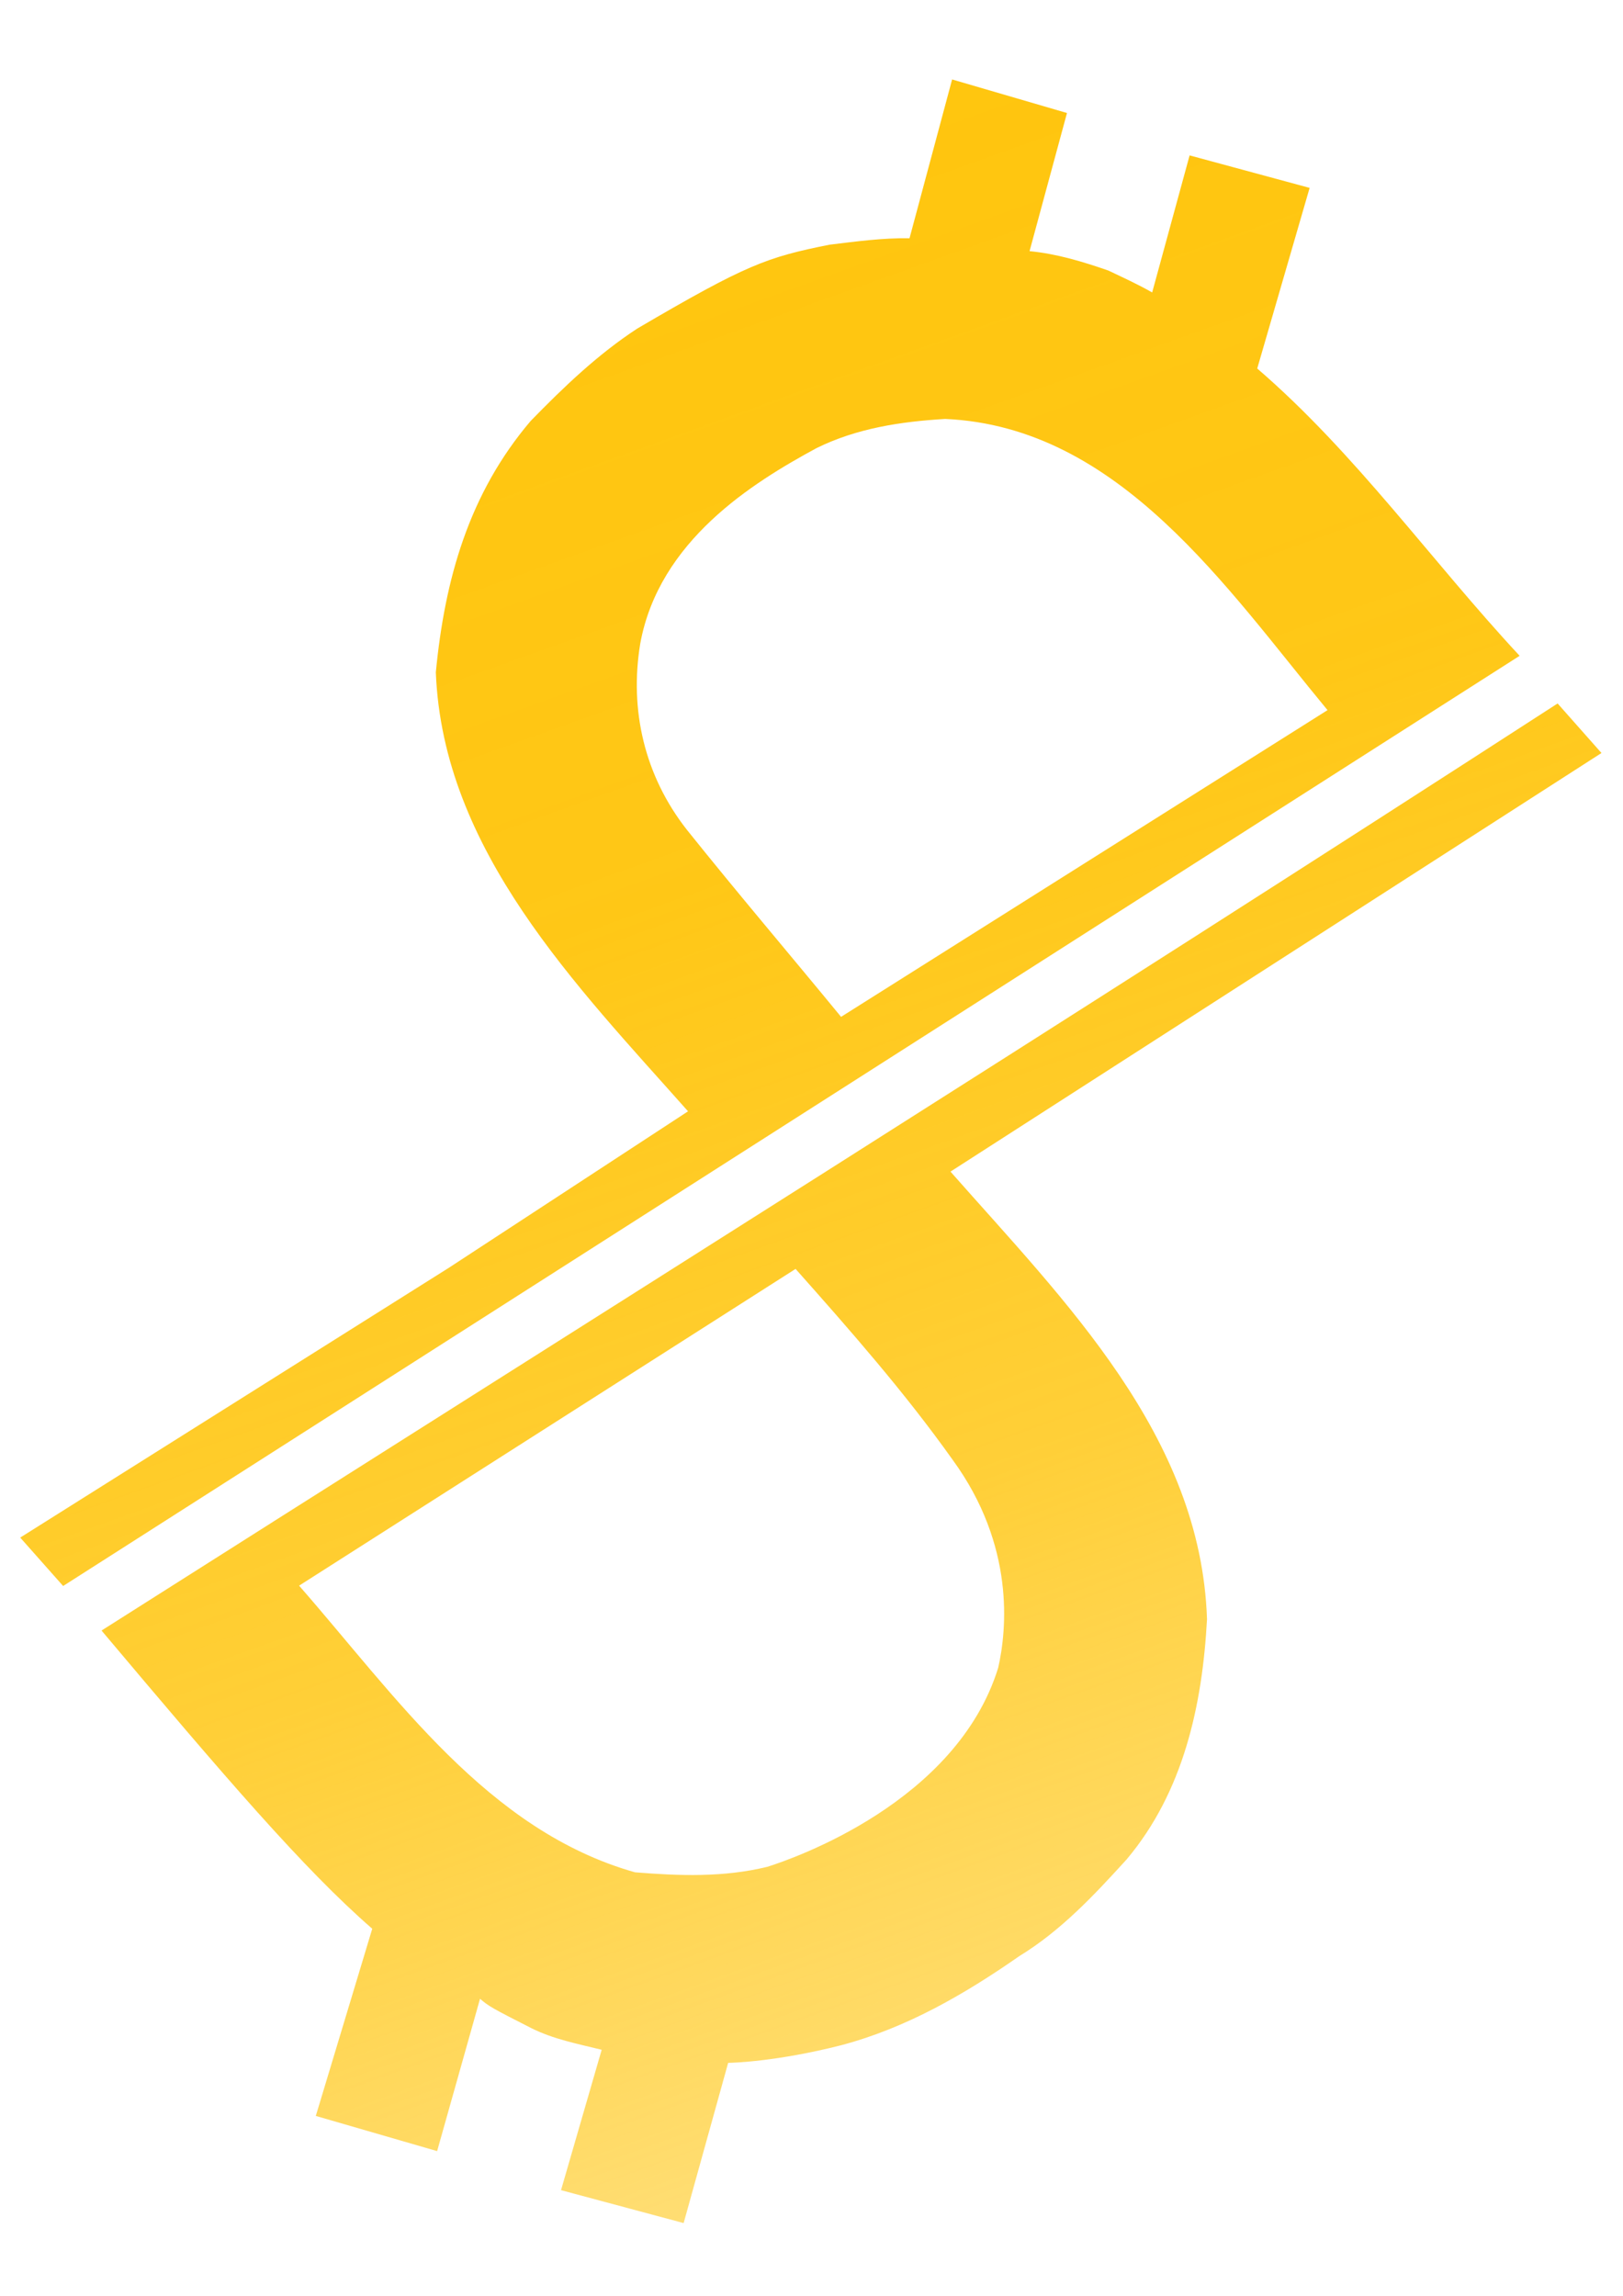 <?xml version="1.0" encoding="UTF-8" standalone="no"?>
<!-- Created with Inkscape (http://www.inkscape.org/) -->

<svg
   width="210mm"
   height="297mm"
   viewBox="0 0 210 297"
   version="1.1"
   id="svg1"
   inkscape:version="1.4.2 (f4327f4, 2025-05-13)"
   sodipodi:docname="drawing.svg"
   xmlns:inkscape="http://www.inkscape.org/namespaces/inkscape"
   xmlns:sodipodi="http://sodipodi.sourceforge.net/DTD/sodipodi-0.dtd"
   xmlns:xlink="http://www.w3.org/1999/xlink"
   xmlns="http://www.w3.org/2000/svg"
   xmlns:svg="http://www.w3.org/2000/svg">
  <sodipodi:namedview
     id="namedview1"
     pagecolor="#505050"
     bordercolor="#eeeeee"
     borderopacity="1"
     inkscape:showpageshadow="0"
     inkscape:pageopacity="0"
     inkscape:pagecheckerboard="0"
     inkscape:deskcolor="#505050"
     inkscape:document-units="mm"
     inkscape:zoom="0.56569164"
     inkscape:cx="395.97545"
     inkscape:cy="561.25984"
     inkscape:window-width="1600"
     inkscape:window-height="837"
     inkscape:window-x="-8"
     inkscape:window-y="-8"
     inkscape:window-maximized="1"
     inkscape:current-layer="layer1" />
  <defs
     id="defs1">
    <linearGradient
       inkscape:collect="always"
       xlink:href="#linearGradient402"
       id="linearGradient403"
       x1="168.785"
       y1="69.16"
       x2="261.584"
       y2="327.725"
       gradientUnits="userSpaceOnUse"
       spreadMethod="repeat"
       gradientTransform="matrix(1.063,0,0,1.063,-103.266,-61.533)" />
    <linearGradient
       id="linearGradient402"
       inkscape:collect="always">
      <stop
         style="stop-color:#ffc50d;stop-opacity:1;"
         offset="0"
         id="stop402" />
      <stop
         style="stop-color:#ffc50d;stop-opacity:0.961;"
         offset="0.345"
         id="stop406" />
      <stop
         style="stop-color:#ffc50d;stop-opacity:0.824;"
         offset="0.635"
         id="stop405" />
      <stop
         style="stop-color:#ffc50d;stop-opacity:0.51;"
         offset="0.979"
         id="stop404" />
      <stop
         style="stop-color:#ffc50d;stop-opacity:0;"
         offset="1"
         id="stop403" />
    </linearGradient>
  </defs>
  <g
     inkscape:label="Layer 1"
     inkscape:groupmode="layer"
     id="layer1">
    <path
       id="path2"
       style="display:inline;fill:url(#linearGradient403);fill-opacity:1;stroke-width:1.063"
       d="M 201.54,91.005 C 138.108,132.027 75.601,171.297 13.138,210.936 c 15.918,18.901 26.202,30.907 35.028,38.578 l -7.305,24.215 15.698,4.552 5.552,-19.708 c 1.15,0.983 1.511,1.191 6.638,3.8 2.862,1.431 6.02,2.037 9.103,2.797 l -5.262,18.163 15.866,4.257 5.761,-20.727 c 0.535,-0.008 6.258,-0.148 14.613,-2.278 8.418,-2.222 15.966,-6.587 23.046,-11.522 5.398,-3.299 9.694,-7.892 13.904,-12.525 7.357,-8.744 9.795,-19.956 10.395,-31.064 -0.783,-23.747 -18.392,-41.119 -33.192,-57.908 l 84.233,-54.152 z m -98.6,73.149 c 7.088,7.974 14.128,15.98 20.312,24.681 8.128,11.136 7.013,22.052 5.903,26.925 -5.391,17.404 -26.493,24.679 -29.876,25.744 -5.653,1.379 -11.393,1.175 -17.122,0.708 -19.105,-5.41 -30.951,-22.802 -43.458,-37.081 z m 20.254,-153.875 -5.511,20.542 c -3.481,-0.053 -6.91,0.417 -10.355,0.835 -8.114,1.622 -10.758,2.569 -24.884,10.856 -5.119,3.347 -9.523,7.576 -13.777,11.94 -7.998,9.394 -11.119,20.487 -12.275,32.525 0.905,23.049 18.184,40.503 32.634,56.79 L 58.063,164.018 2.616,198.911 8.169,205.174 196.625,84.84 C 185.219,72.58 175.414,58.649 162.673,47.673 l 6.78,-23.366 -15.53,-4.204 -4.844,17.732 c -1.838,-1.053 -3.766,-1.929 -5.677,-2.839 -3.337,-1.157 -6.654,-2.161 -10.187,-2.506 l 4.842,-17.87 z m -0.907,43.917 c 22.542,0.992 36.42,21.904 49.482,37.671 l -62.943,39.679 c -6.638,-8.082 -13.423,-16.043 -19.957,-24.209 -5.478,-6.982 -7.451,-15.511 -6.024,-24.091 2.43,-13.291 14.503,-20.778 22.793,-25.27 5.207,-2.575 10.901,-3.435 16.649,-3.779 z"
       sodipodi:nodetypes="ccccccccccccccccccccccccccccccccccccccccccccccccccc" />
  </g>
</svg>
